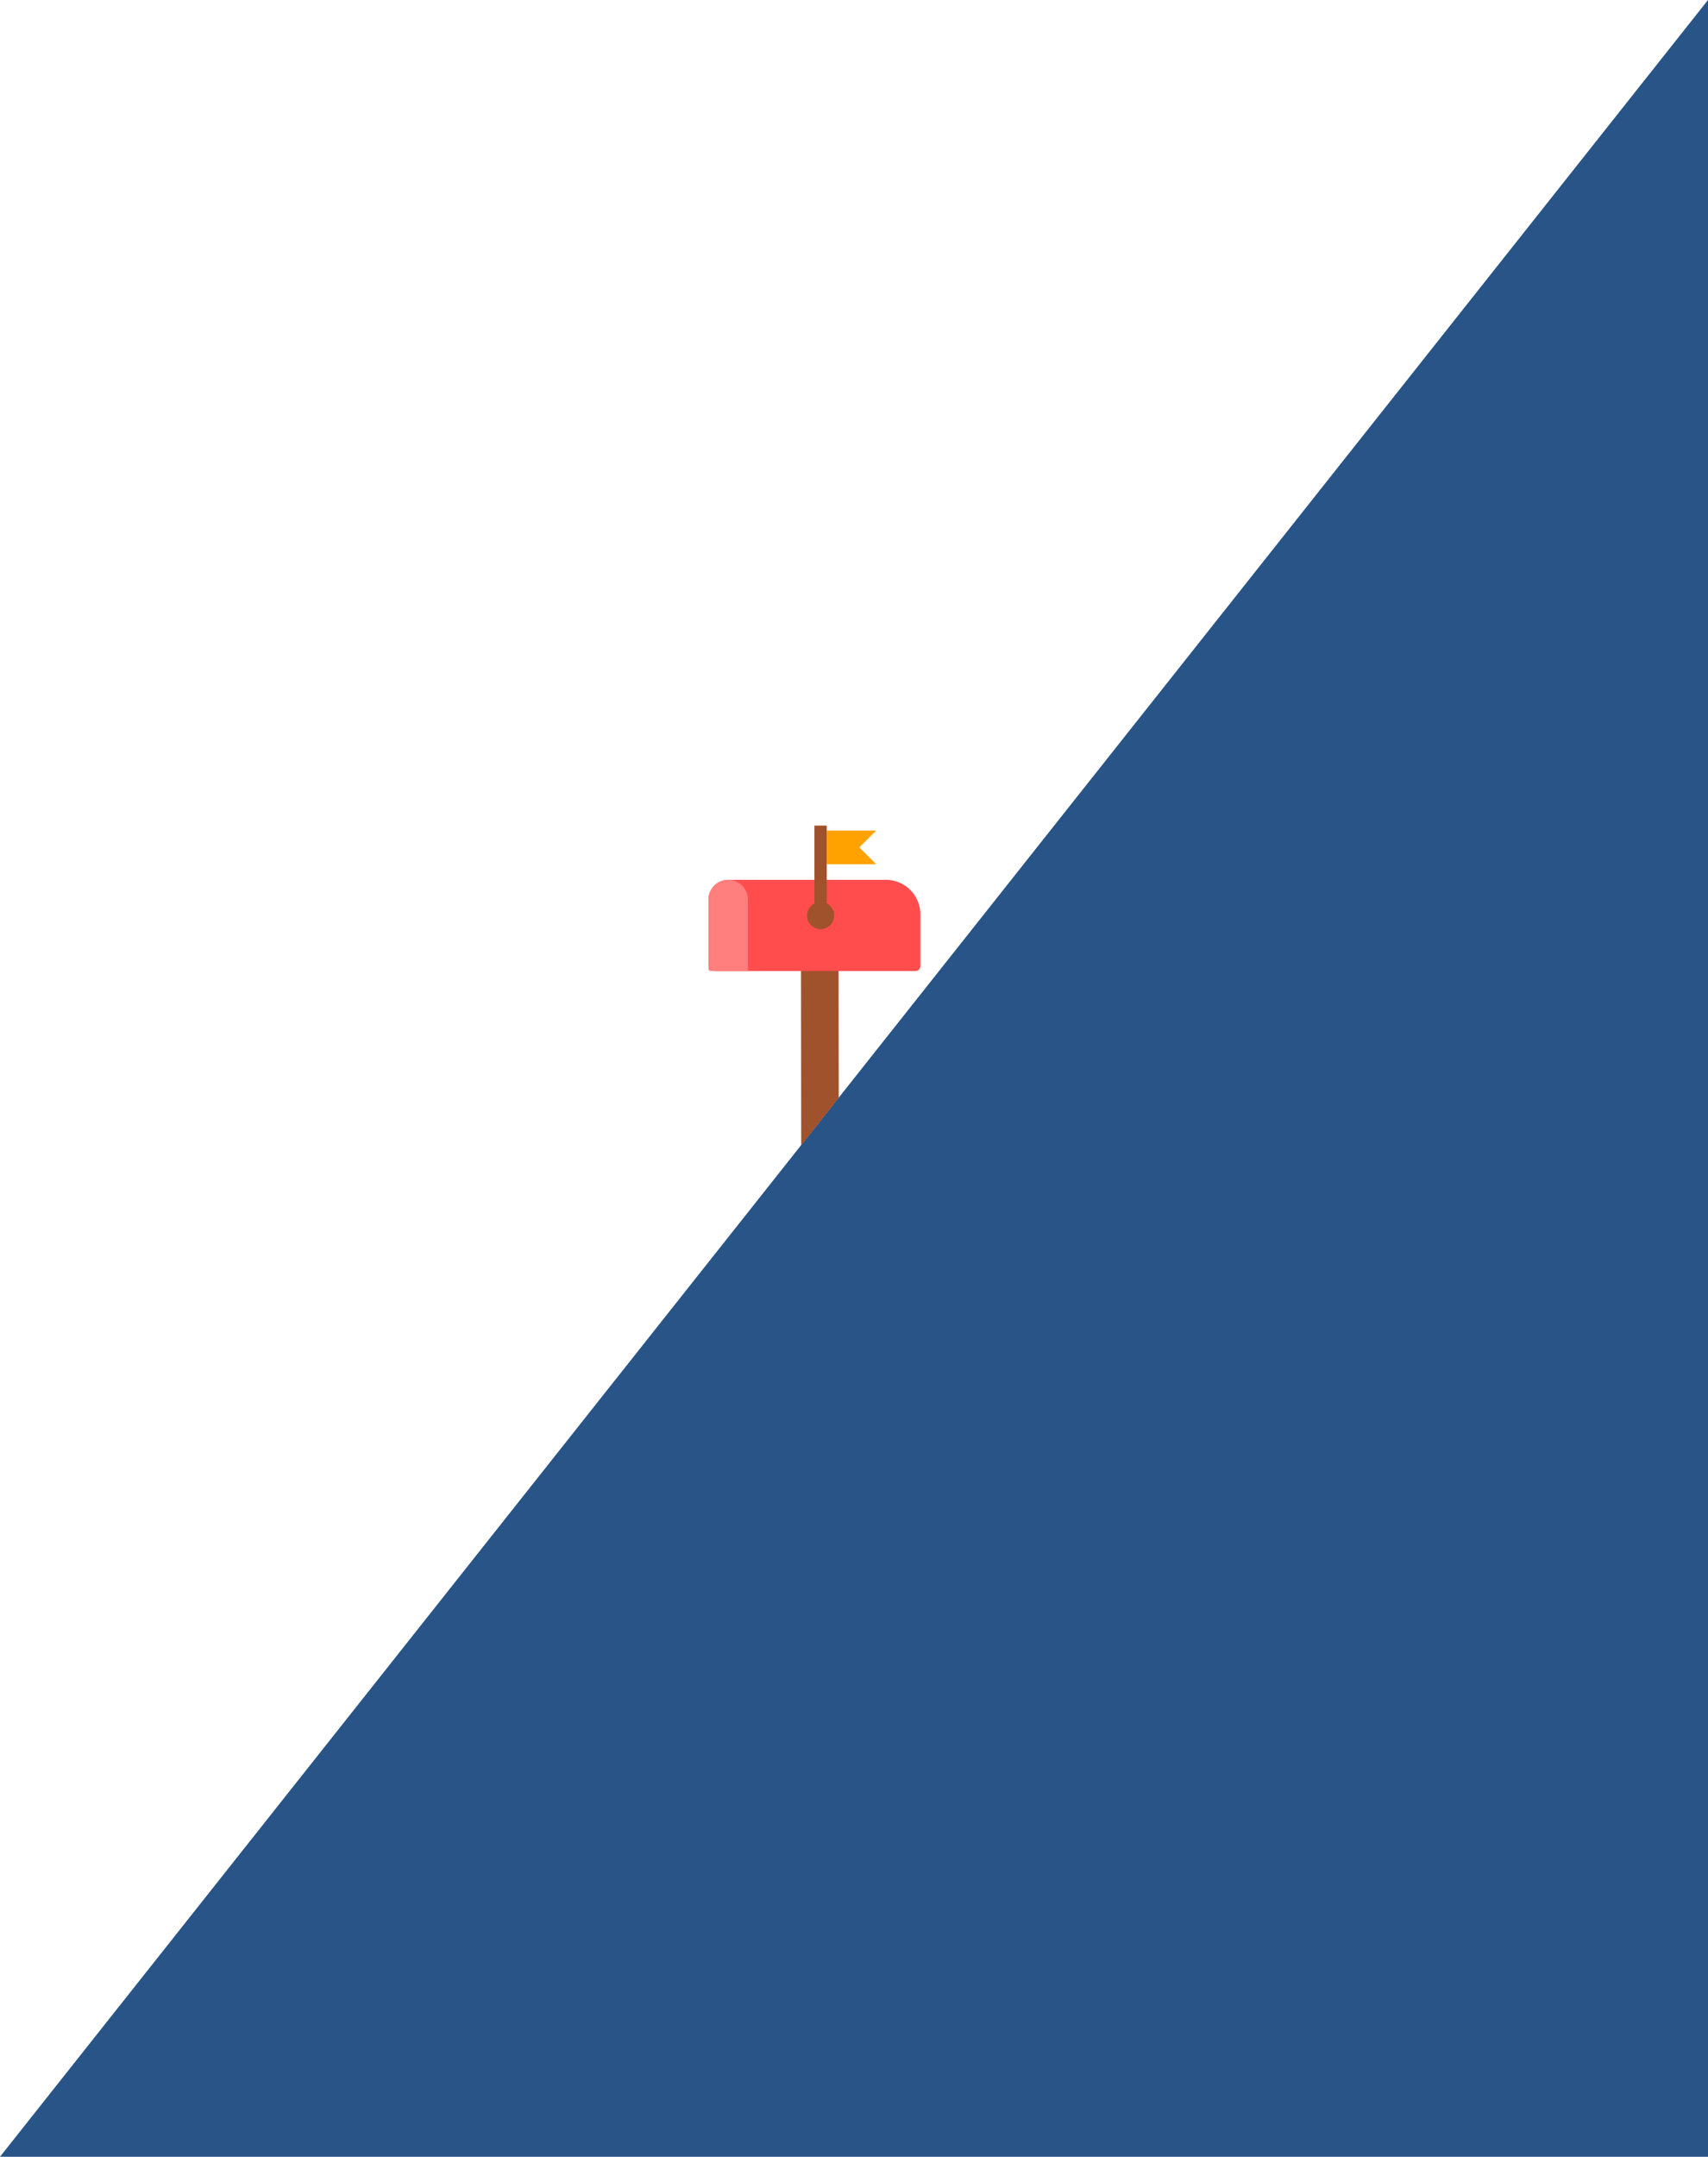<svg xmlns="http://www.w3.org/2000/svg" width="693.358" height="874.917" viewBox="0 0 693.358 874.917"><g transform="translate(-1226.38 -205.083)"><path d="M-11607.62,5135l693.358-874.917V5135Z" transform="translate(12834 -4055)" fill="#285487"/><path d="M-11430,4783" transform="translate(12939 -4189)" fill="none" stroke="#707070" stroke-width="1"/><path d="M-11387.379,4847.728l-.078-71.2h15.254l.071,51.962Z" transform="translate(12939 -4178.023)" fill="sienna"/><path d="M8,0H72A14,14,0,0,1,86,14V35a2,2,0,0,1-2,2H3a3,3,0,0,1-3-3V8A8,8,0,0,1,8,0Z" transform="translate(1514 562)" fill="#ff4d4d"/><path d="M8,0H8a8,8,0,0,1,8,8V37a0,0,0,0,1,0,0H.96A.96.96,0,0,1,0,36.04V8A8,8,0,0,1,8,0Z" transform="translate(1514 562)" fill="#ff7e7e"/><circle cx="5.5" cy="5.5" r="5.5" transform="translate(1554 571)" fill="sienna"/><rect width="5" height="32" transform="translate(1557 540)" fill="sienna"/><path d="M-11378,4729h20.067l-6.838,6.837,6.838,6.837H-11378Z" transform="translate(12940 -4187)" fill="#ffa200"/></g></svg>